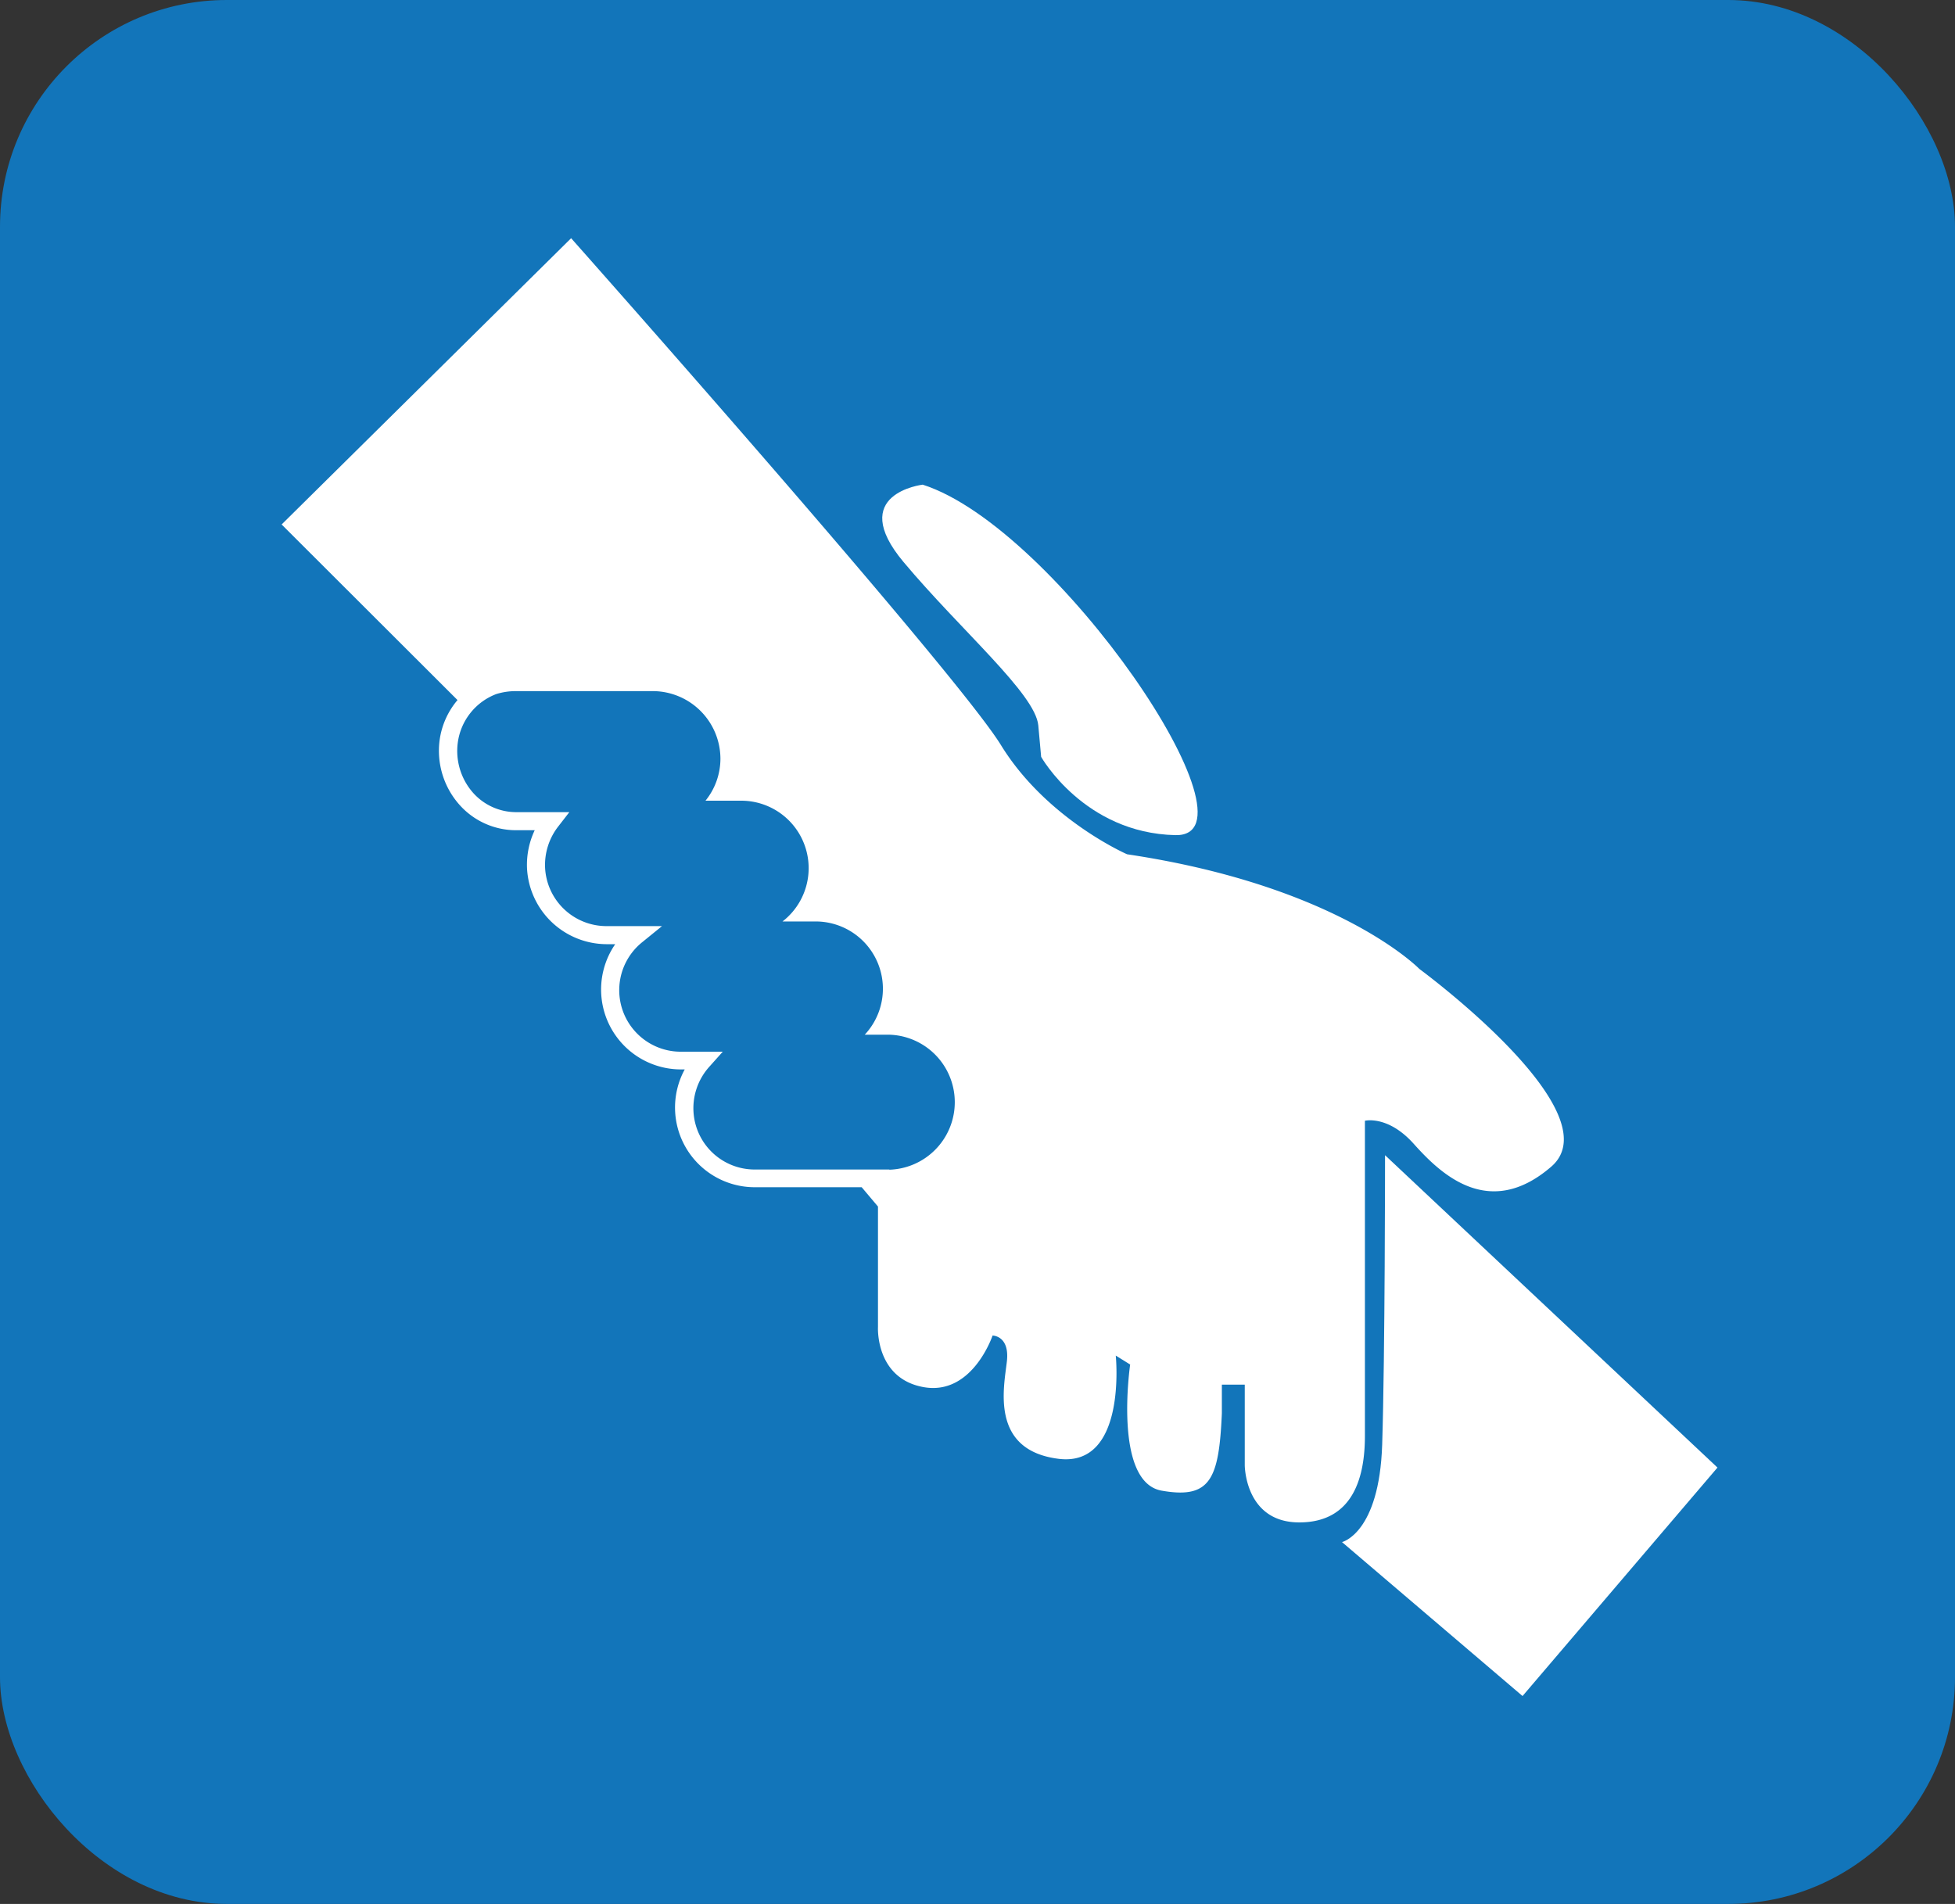 <svg width="218.53" height="212.84" xmlns="http://www.w3.org/2000/svg" xmlns:svg="http://www.w3.org/2000/svg" data-name="Layer 1">
  <rect width="100%" height="100%" fill="#333333" stroke="none"/>
  <defs>
    <style>.cls-1{fill:#1275ba;}.cls-2{fill:#fff;}.cls-3{font-size:49px;fill:#434345;font-family:MyriadPro-Bold,
    Myriad Pro;font-weight:700;letter-spacing:-0.03em;}</style>
  </defs>
  <g class="layer">
    <title>Layer 1</title>
    <g id="svg_5">
      <rect class="cls-1" height="212.84" id="svg_1" rx="25.35" width="218.53" x="0" y="0"/>
      <path class="cls-2" d="m154.82,129.14s0,22.42 -0.32,32.35s-4.49,10.9 -4.49,10.9l20.18,17.21l21.79,-25.54l-37.16,-34.92z" id="svg_2"/>
      <path class="cls-2" d="m116.06,81.09l0.32,3.52s4.8,8.52 15,8.75s-13.24,-34.38 -28.24,-39.18c0,0 -8.55,1 -2.14,8.65s14.73,14.73 15.06,18.26z" id="svg_3"/>
      <path class="cls-2" d="m152.57,160.53l0,-35.24s2.57,-0.64 5.45,2.57s8.33,8.65 15.38,2.56s-14.74,-22.1 -14.74,-22.1s-9,-9.29 -32.67,-12.82c0,0 -9,-3.91 -14.1,-12.2s-48.05,-56.67 -48.05,-56.67l-32.36,32l19.66,19.63a8.77,8.77 0 0 0 -2,4.49a9.09,9.09 0 0 0 2.16,7.15a8.45,8.45 0 0 0 6.33,2.91l2.14,0a9.08,9.08 0 0 0 -0.86,4.25a8.94,8.94 0 0 0 8.86,8.49l1,0a8.93,8.93 0 0 0 7.25,14l0.52,0a8.91,8.91 0 0 0 7.78,13.17l12,0l1.82,2.16l0,13.46s-0.32,5.77 5.12,6.73s7.69,-5.77 7.69,-5.77s1.92,0 1.6,2.88s-1.92,9.93 5.77,10.9s6.4,-11.54 6.4,-11.54l1.61,1s-1.93,13.14 3.52,14.1s6.41,-1.28 6.73,-8.65l0,-3.2l2.56,0l0,9s0,6.4 6.09,6.4s7.34,-5.17 7.34,-9.66zm-53.19,-29.79l0,0l0,0l-15.05,0a6.85,6.85 0 0 1 -6.79,-6.18a6.93,6.93 0 0 1 1.73,-5.29l1.52,-1.7l-4.76,0a6.88,6.88 0 0 1 -4.27,-12.22l2.24,-1.82l-6.25,0a6.87,6.87 0 0 1 -6.82,-6.53a7,7 0 0 1 1.44,-4.57l1.27,-1.64l-6,0a6.45,6.45 0 0 1 -4.8,-2.21a7.07,7.07 0 0 1 -1.67,-5.55a6.77,6.77 0 0 1 4.3,-5.44a7.4,7.4 0 0 1 2.17,-0.33l15.34,0a7.58,7.58 0 0 1 7.55,7.55a7.48,7.48 0 0 1 -1.67,4.7l4,0a7.54,7.54 0 0 1 4.61,13.5l3.67,0a7.52,7.52 0 0 1 5.52,12.66l2.79,0a7.55,7.55 0 0 1 0,15.09l-0.07,-0.02z" id="svg_4"/>
    </g>
  </g>
</svg>
